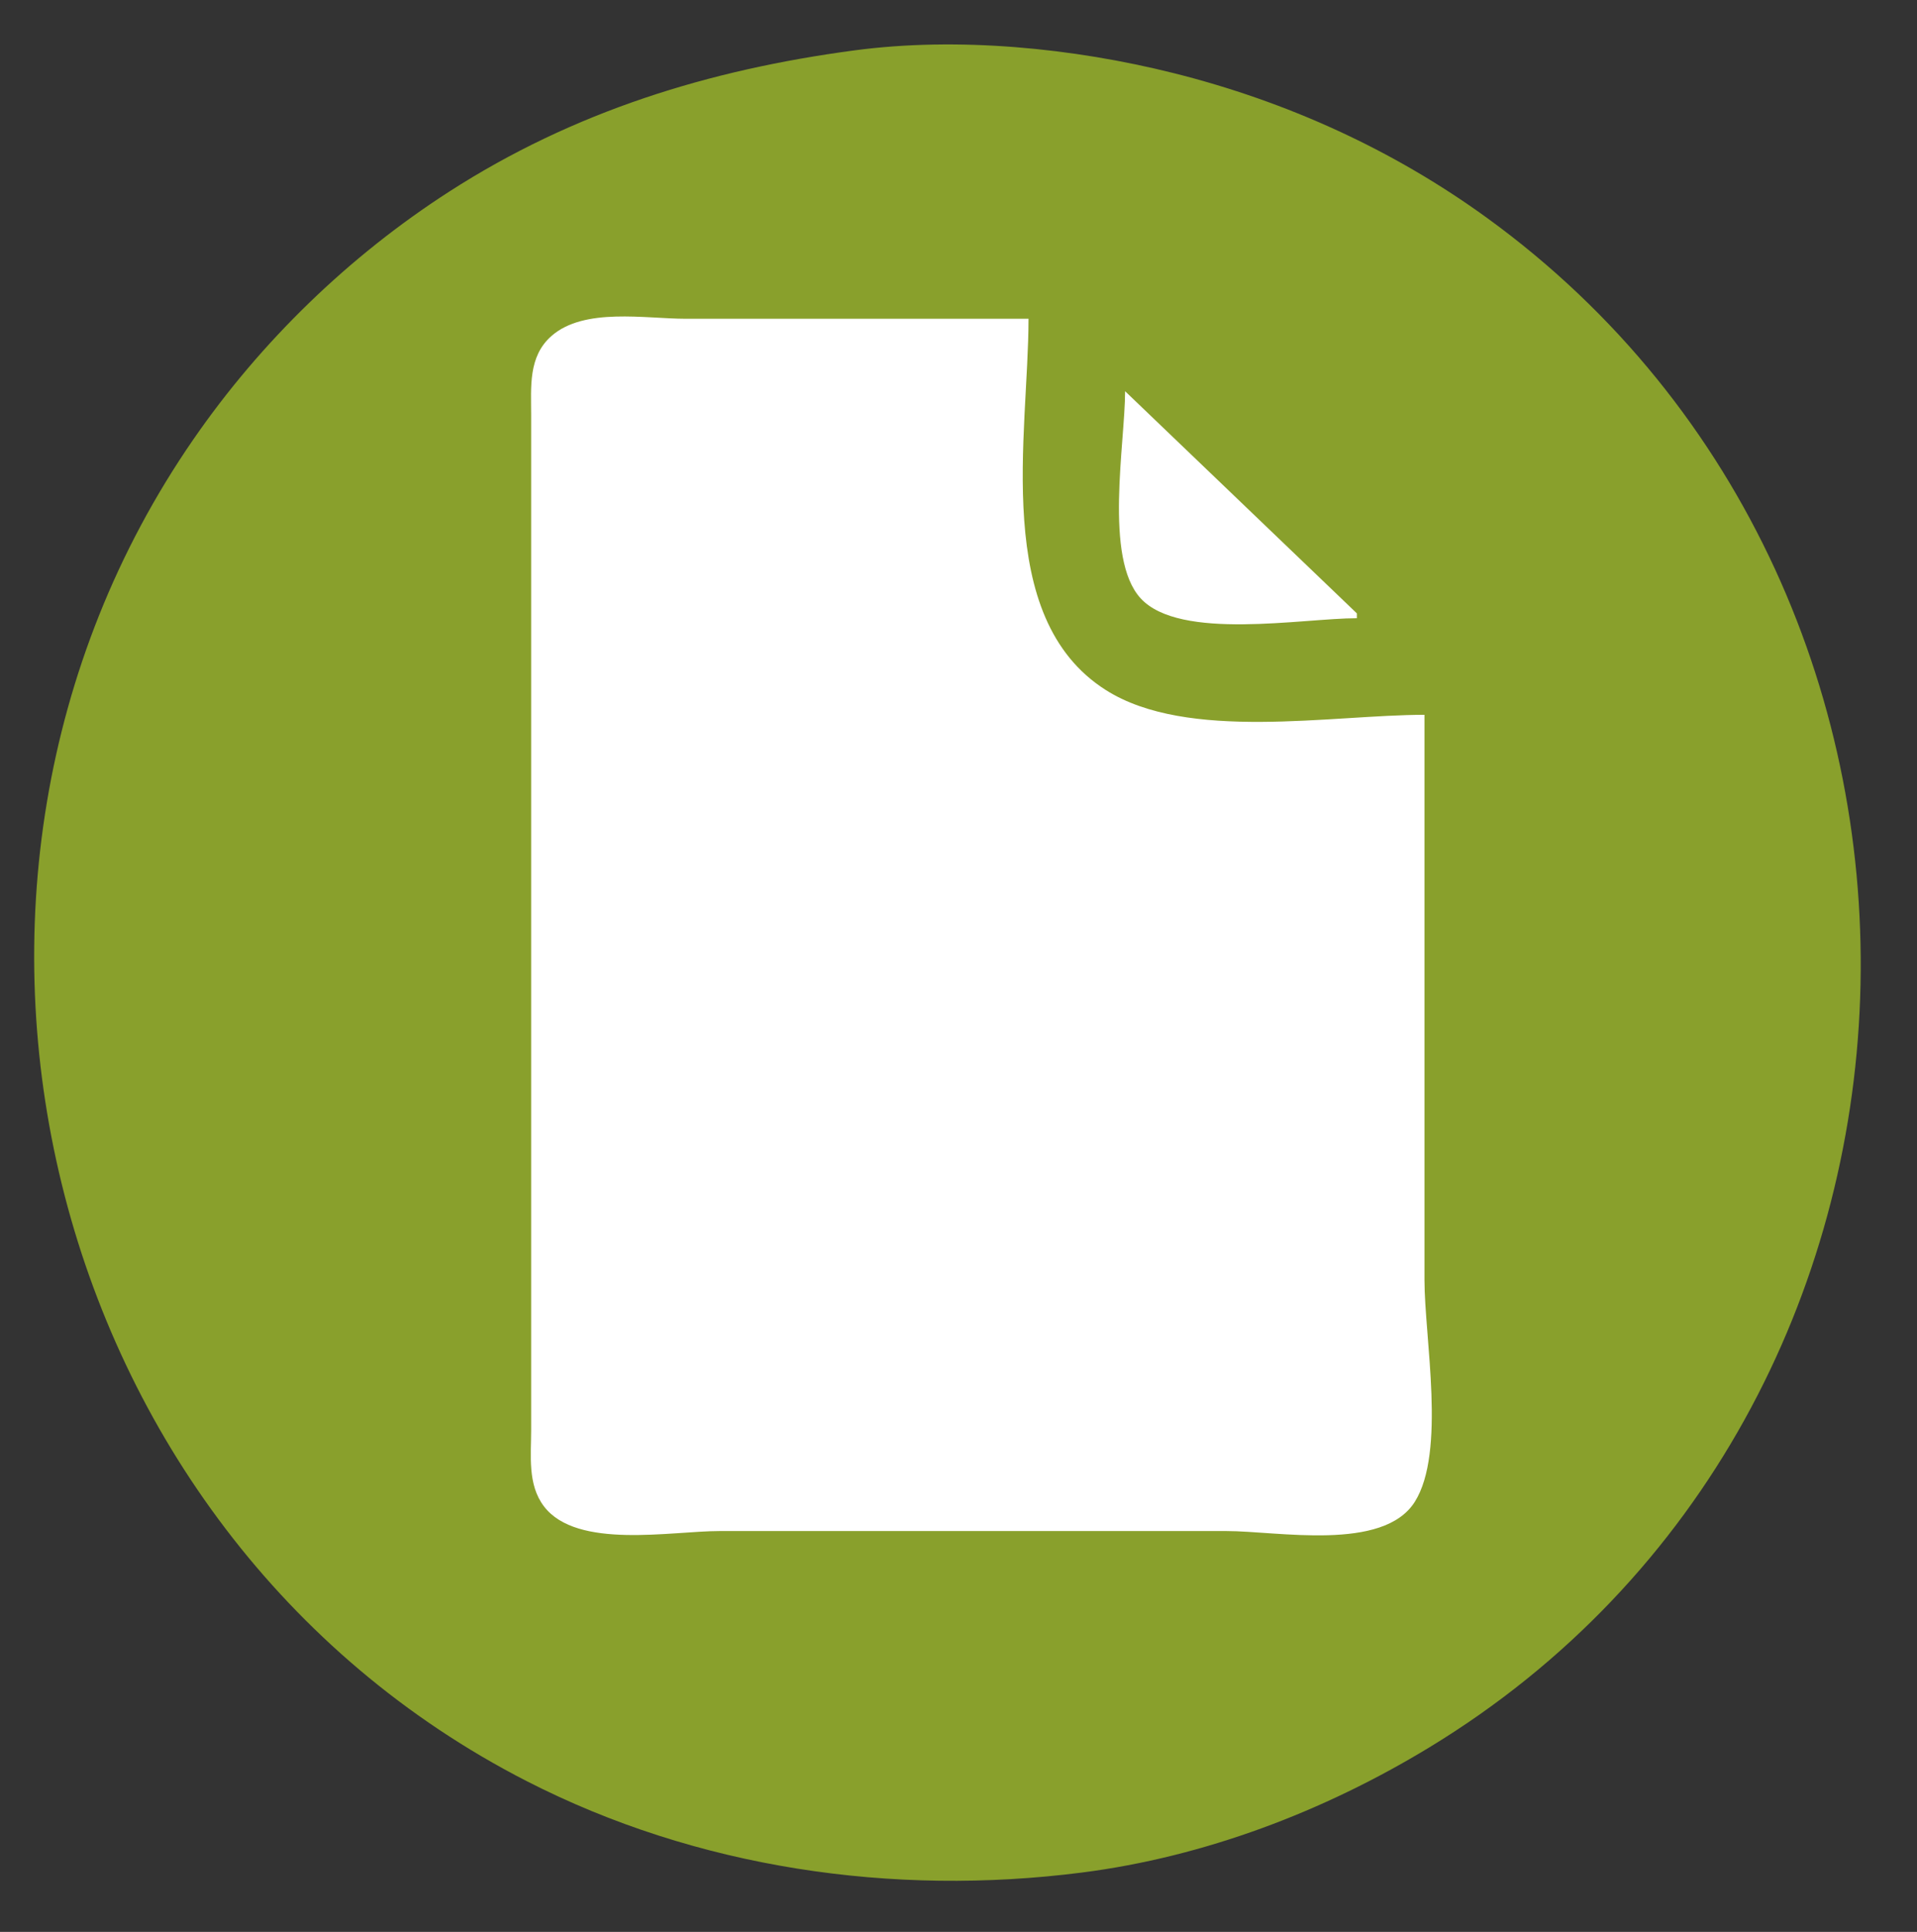 <?xml version="1.0" encoding="UTF-8" standalone="no"?>
<svg
   width="397"
   height="400"
   version="1.1"
   id="svg8"
   sodipodi:docname="dokument_groen.svg"
   inkscape:version="1.1 (c68e22c387, 2021-05-23)"
   xmlns:inkscape="http://www.inkscape.org/namespaces/inkscape"
   xmlns:sodipodi="http://sodipodi.sourceforge.net/DTD/sodipodi-0.dtd"
   xmlns="http://www.w3.org/2000/svg"
   xmlns:svg="http://www.w3.org/2000/svg">
  <rect width="100%" height="100%" fill="#333333" stroke="none"/>
  <defs
     id="defs12" />
  <sodipodi:namedview
     id="namedview10"
     pagecolor="#ffffff"
     bordercolor="#666666"
     borderopacity="1.0"
     inkscape:pageshadow="2"
     inkscape:pageopacity="0.0"
     inkscape:pagecheckerboard="0"
     showgrid="false"
     inkscape:zoom="0.14"
     inkscape:cx="200"
     inkscape:cy="203.57143"
     inkscape:window-width="1920"
     inkscape:window-height="1017"
     inkscape:window-x="-8"
     inkscape:window-y="-8"
     inkscape:window-maximized="1"
     inkscape:current-layer="svg8" />
  <path
     style="fill:#89a02c;stroke:none;fill-opacity:1"
     d="M177 10.424C146.815 14.436 118.787 23.083 93 39.692C72.256 53.054 54.041 70.692 40.026 91C-23.815 183.504 8.268 317.099 109 368.741C144.265 386.82 184.842 392.712 224 387.715C249.45 384.466 274.168 375.058 296 361.797C410.397 292.315 415.534 123.251 308 45.152C288.461 30.962 266.377 20.969 243 15.127C222.184 9.924 198.391 7.581 177 10.424z"
     id="path4" />
  <path
     style="fill:#ffffff; stroke:none;"
     d="M295 148C275.748 148 245.928 153.613 229 142.867C205.295 127.818 213 89.823 213 66L142 66C133.638 66 121.011 63.605 114.214 69.558C109.346 73.821 110 80.141 110 86L110 124L110 261L110 296C110 301.334 109.207 307.377 112.653 311.895C119.489 320.859 139.013 317 149 317L254 317C264.562 317 286.442 321.325 292.991 310.957C299.505 300.644 295 276.986 295 265L295 148M233 81C233 91.793 228.57 115.573 236.228 123.891C244.363 132.727 269.766 128 281 128L281 127L233 81z"
     id="path6" />
</svg>
